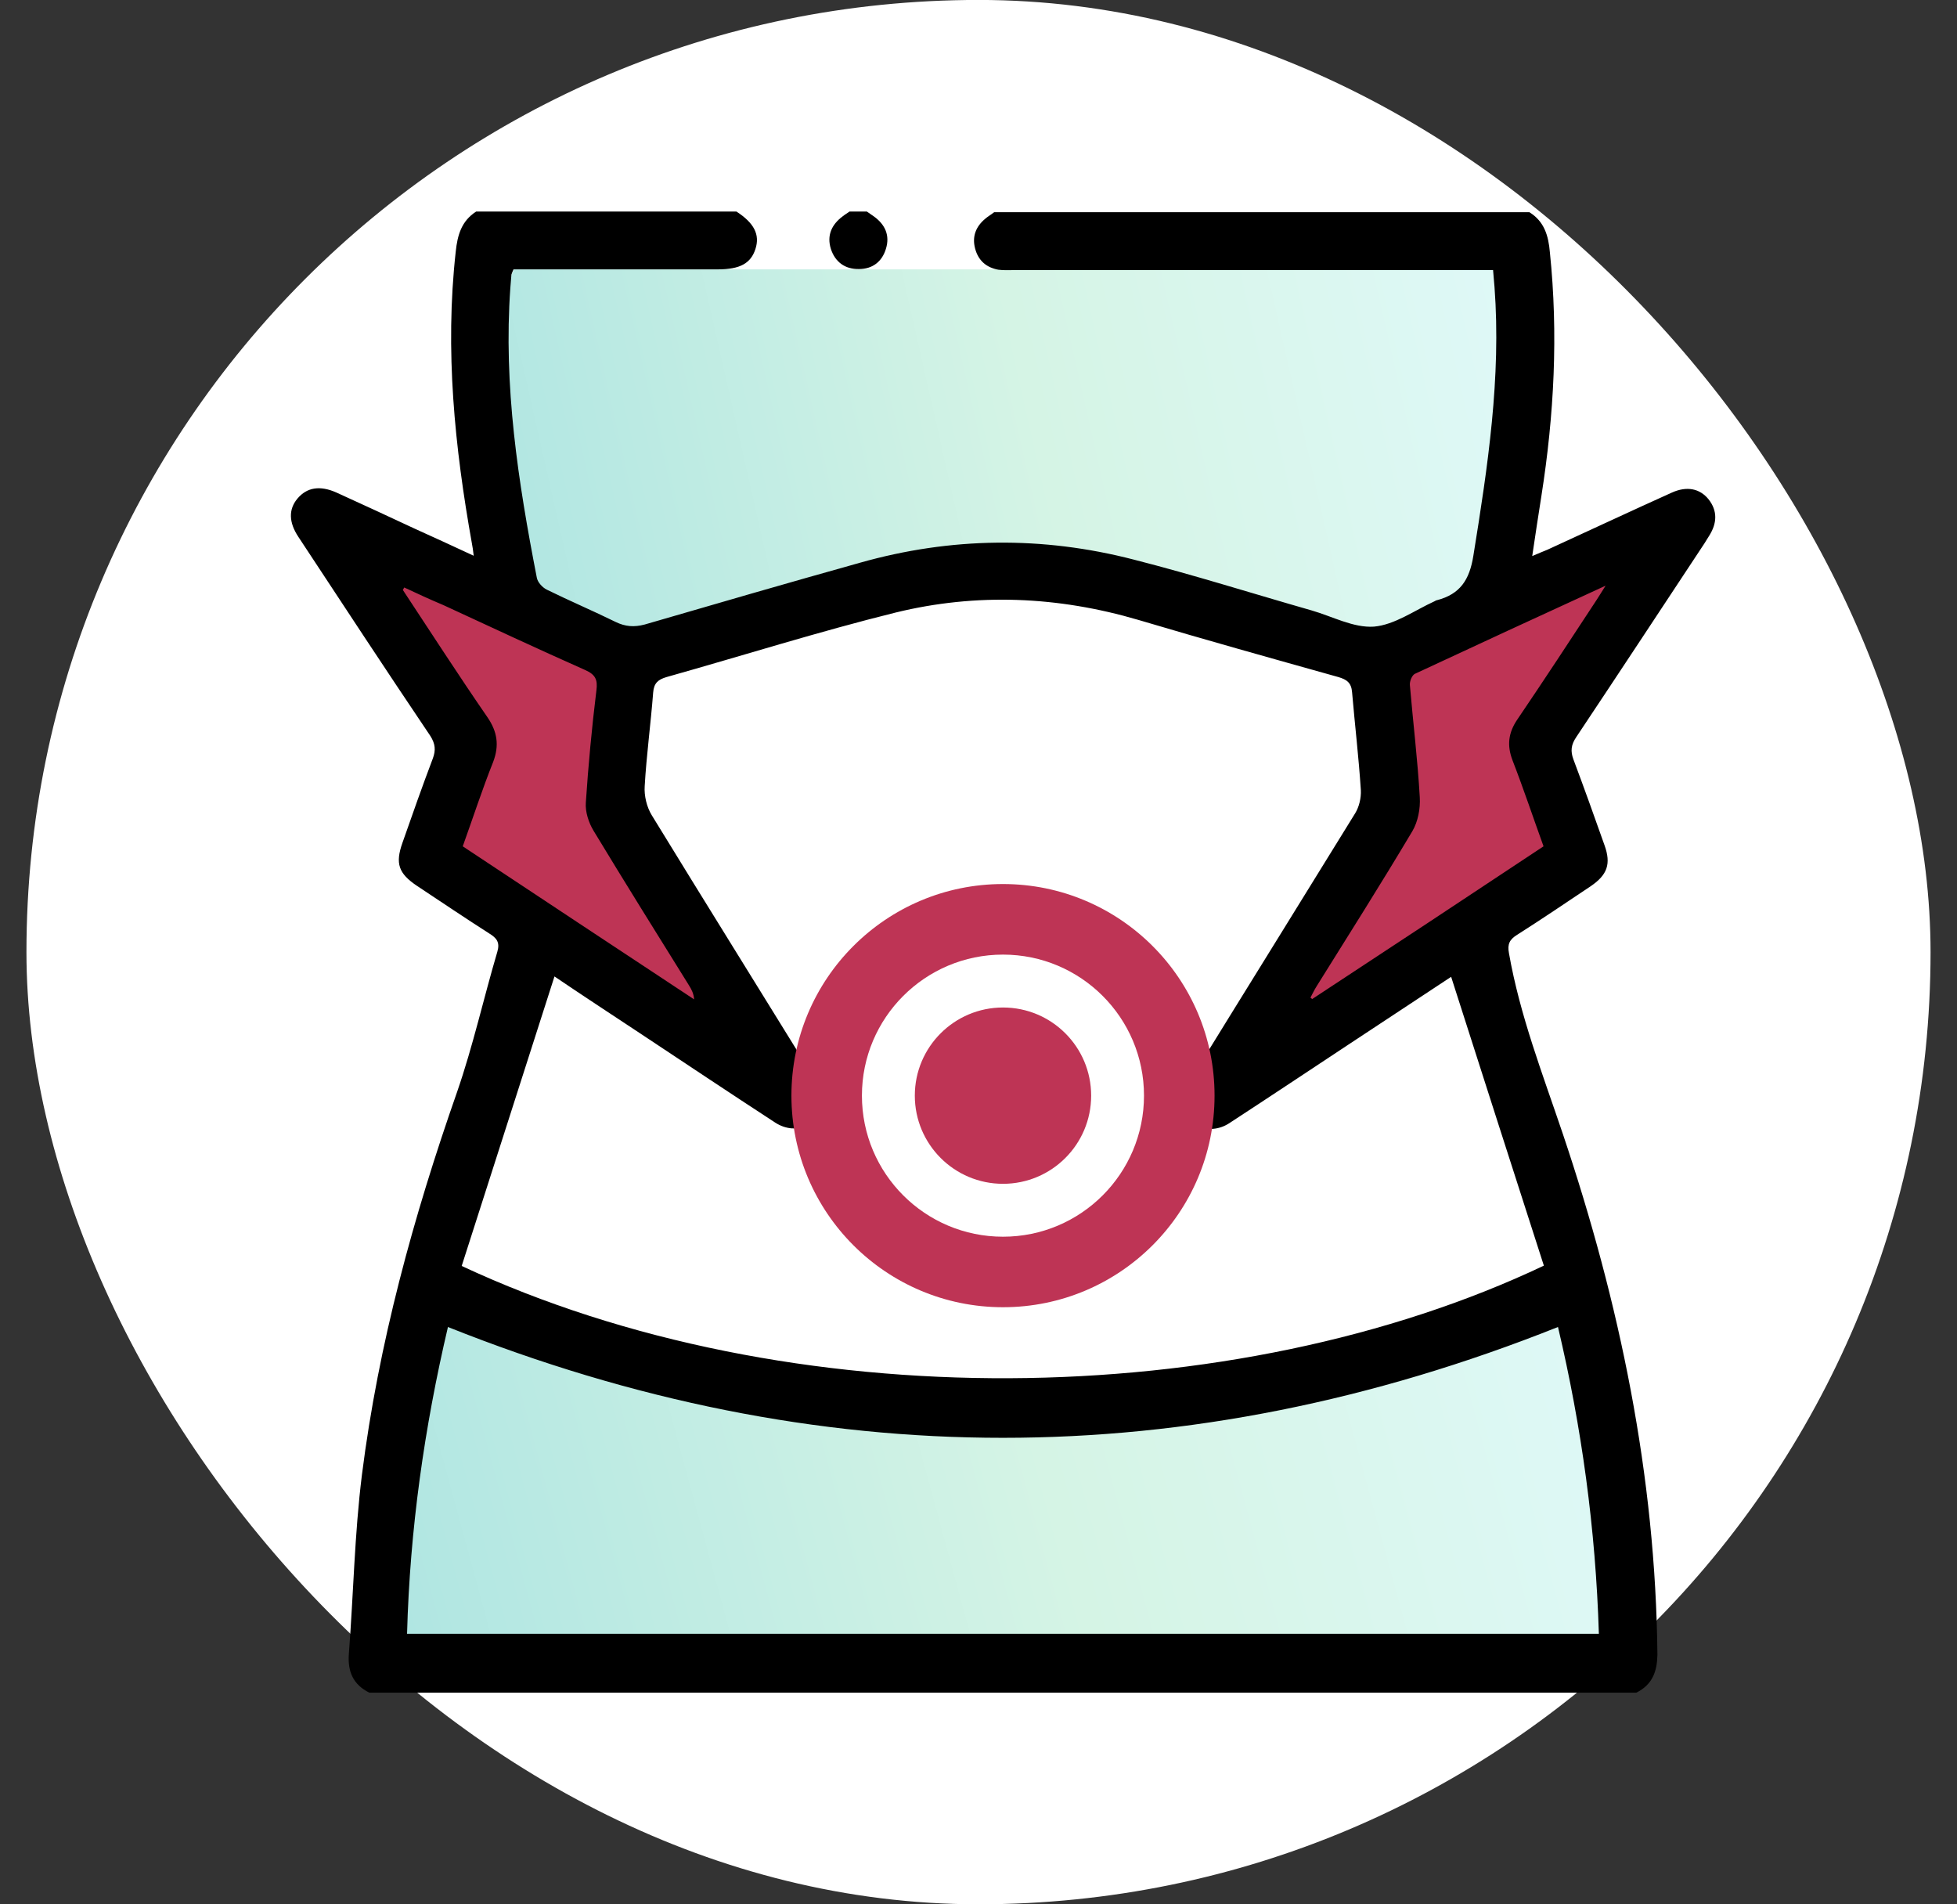 <svg width="37" height="36" viewBox="0 0 37 36" fill="none" xmlns="http://www.w3.org/2000/svg">
<rect x="0" y="0" width="37" height="36" fill="#333333" stroke="none"/>
<rect x="0.5" y="-0.001" width="36" height="36" rx="18" fill="white"/>
<path d="M8.076 24.112C8.076 24.112 11.762 25.886 13.116 26.066C14.469 26.246 19.503 26.952 23.389 26.066C27.276 25.179 29.789 24.339 29.789 24.339C29.789 24.339 30.663 28.672 30.769 30.012C30.869 31.352 30.349 31.406 30.349 31.406H7.263C7.263 31.406 7.003 29.566 7.263 27.986C7.523 26.406 8.076 24.112 8.076 24.112Z" fill="url(#paint0_linear_4430_27114)"/>
<path d="M28.229 5.092H9.716C9.716 5.092 8.896 6.806 9.396 9.166C9.896 11.526 10.729 11.792 11.669 12.299C12.609 12.806 16.389 10.526 18.983 10.752C21.576 10.979 25.209 12.172 26.163 12.372C27.116 12.572 28.523 10.346 28.523 10.346L28.963 5.579C28.963 5.579 28.596 5.092 28.229 5.092Z" fill="url(#paint1_linear_4430_27114)"/>
<path d="M31.229 10.306L26.163 12.372L26.323 15.252L23.696 20.046L29.802 16.059L29.436 14.032L31.229 10.306Z" fill="#BE3455"/>
<path d="M14.096 19.772L11.663 15.406L11.669 12.299L6.936 10.306L8.729 13.732L8.109 16.219L14.096 19.772Z" fill="#BE3455"/>
<path d="M30.936 31.999C22.949 31.999 14.969 31.999 6.983 31.999C6.676 31.846 6.569 31.599 6.596 31.259C6.683 30.132 6.703 28.999 6.843 27.879C7.156 25.399 7.816 22.999 8.643 20.639C8.943 19.772 9.143 18.872 9.403 17.992C9.456 17.812 9.389 17.732 9.249 17.646C8.789 17.352 8.336 17.046 7.883 16.746C7.536 16.512 7.469 16.326 7.609 15.932C7.796 15.399 7.983 14.866 8.183 14.339C8.243 14.179 8.229 14.059 8.136 13.912C7.296 12.666 6.469 11.406 5.643 10.152C5.456 9.872 5.456 9.626 5.623 9.426C5.803 9.212 6.049 9.172 6.363 9.312C6.849 9.532 7.336 9.759 7.823 9.986C8.189 10.152 8.556 10.319 8.956 10.506C8.943 10.399 8.936 10.339 8.923 10.279C8.596 8.452 8.409 6.619 8.616 4.759C8.649 4.446 8.723 4.179 9.003 3.999C10.643 3.999 12.283 3.999 13.923 3.999C14.263 4.219 14.369 4.439 14.283 4.706C14.196 4.979 13.989 5.092 13.576 5.092C12.383 5.092 11.189 5.092 9.996 5.092C9.896 5.092 9.803 5.092 9.709 5.092C9.689 5.139 9.676 5.166 9.669 5.192C9.663 5.272 9.656 5.359 9.649 5.439C9.516 7.292 9.796 9.106 10.149 10.919C10.163 11.006 10.256 11.106 10.336 11.146C10.769 11.359 11.209 11.546 11.643 11.759C11.823 11.846 11.989 11.859 12.189 11.806C13.543 11.412 14.896 11.019 16.256 10.639C17.976 10.152 19.709 10.132 21.436 10.579C22.563 10.866 23.676 11.219 24.796 11.539C25.189 11.652 25.589 11.872 25.976 11.846C26.369 11.812 26.743 11.539 27.123 11.366C27.136 11.359 27.156 11.346 27.169 11.346C27.603 11.232 27.783 10.966 27.856 10.506C28.129 8.819 28.383 7.139 28.256 5.426C28.249 5.319 28.236 5.219 28.229 5.106C28.083 5.106 27.976 5.106 27.869 5.106C24.969 5.106 22.076 5.106 19.176 5.106C19.076 5.106 18.976 5.112 18.876 5.099C18.649 5.059 18.496 4.926 18.436 4.699C18.376 4.472 18.449 4.286 18.623 4.139C18.676 4.092 18.736 4.059 18.796 4.012C22.169 4.012 25.543 4.012 28.916 4.012C29.196 4.186 29.276 4.452 29.303 4.772C29.463 6.312 29.383 7.846 29.143 9.372C29.083 9.746 29.029 10.112 28.969 10.512C29.089 10.459 29.176 10.426 29.256 10.392C30.043 10.032 30.823 9.666 31.609 9.312C31.889 9.186 32.136 9.232 32.303 9.439C32.476 9.659 32.463 9.892 32.316 10.126C32.289 10.172 32.256 10.219 32.229 10.266C31.423 11.486 30.616 12.712 29.803 13.932C29.703 14.079 29.689 14.199 29.749 14.359C29.949 14.892 30.143 15.432 30.336 15.979C30.463 16.332 30.389 16.539 30.076 16.752C29.616 17.059 29.156 17.372 28.683 17.672C28.543 17.759 28.496 17.846 28.529 18.019C28.736 19.199 29.169 20.312 29.549 21.439C30.623 24.632 31.303 27.899 31.336 31.286C31.329 31.599 31.243 31.846 30.936 31.999ZM27.436 18.466C26.796 18.886 26.136 19.326 25.476 19.759C24.729 20.252 23.989 20.746 23.243 21.232C22.856 21.486 22.376 21.272 22.369 20.839C22.369 20.679 22.449 20.506 22.536 20.366C23.563 18.699 24.596 17.039 25.623 15.372C25.696 15.252 25.736 15.086 25.729 14.939C25.689 14.319 25.616 13.706 25.563 13.086C25.549 12.906 25.463 12.846 25.303 12.799C24.043 12.446 22.776 12.092 21.523 11.719C20.003 11.272 18.463 11.206 16.936 11.579C15.483 11.939 14.049 12.392 12.603 12.799C12.443 12.846 12.363 12.912 12.349 13.092C12.303 13.686 12.223 14.272 12.189 14.859C12.176 15.046 12.229 15.259 12.323 15.412C13.336 17.066 14.363 18.712 15.383 20.366C15.469 20.506 15.549 20.686 15.543 20.846C15.529 21.272 15.049 21.472 14.663 21.226C13.803 20.666 12.943 20.092 12.089 19.526C11.543 19.166 10.996 18.806 10.483 18.459C9.896 20.292 9.309 22.119 8.729 23.932C14.923 26.826 23.343 26.699 29.189 23.926C28.609 22.126 28.023 20.299 27.436 18.466ZM7.696 30.886C15.223 30.886 22.723 30.886 30.229 30.886C30.169 28.906 29.903 26.972 29.456 25.086C22.449 27.879 15.469 27.879 8.469 25.086C8.023 26.986 7.749 28.912 7.696 30.886ZM7.643 11.106C7.636 11.119 7.623 11.139 7.616 11.152C8.149 11.959 8.669 12.766 9.216 13.559C9.403 13.832 9.443 14.092 9.323 14.406C9.116 14.926 8.943 15.459 8.749 15.999C10.216 16.972 11.669 17.932 13.123 18.892C13.116 18.786 13.076 18.706 13.029 18.632C12.423 17.659 11.816 16.686 11.223 15.706C11.129 15.552 11.063 15.346 11.076 15.172C11.123 14.466 11.189 13.759 11.276 13.052C11.303 12.846 11.256 12.752 11.063 12.666C10.163 12.266 9.276 11.852 8.383 11.439C8.129 11.332 7.883 11.219 7.643 11.106ZM29.183 15.999C28.983 15.446 28.803 14.906 28.596 14.372C28.489 14.092 28.516 13.852 28.689 13.599C29.196 12.852 29.689 12.099 30.183 11.346C30.229 11.279 30.269 11.206 30.356 11.072C29.103 11.646 27.923 12.192 26.749 12.739C26.696 12.766 26.649 12.879 26.656 12.952C26.716 13.659 26.803 14.366 26.843 15.072C26.856 15.286 26.809 15.532 26.703 15.712C26.116 16.699 25.503 17.666 24.896 18.639C24.849 18.712 24.816 18.786 24.776 18.859C24.789 18.866 24.796 18.879 24.809 18.886C26.263 17.932 27.716 16.972 29.183 15.999Z" fill="black"/>
<path d="M16.389 3.999C16.436 4.032 16.476 4.059 16.523 4.092C16.736 4.246 16.829 4.452 16.749 4.706C16.676 4.946 16.496 5.086 16.242 5.086C15.976 5.092 15.789 4.952 15.709 4.706C15.629 4.452 15.723 4.246 15.929 4.092C15.969 4.059 16.016 4.032 16.062 3.999C16.169 3.999 16.282 3.999 16.389 3.999Z" fill="black"/>
<path d="M18.416 22.186C18.416 22.032 18.409 21.879 18.416 21.726C18.436 21.426 18.663 21.219 18.949 21.219C19.249 21.212 19.483 21.426 19.496 21.739C19.509 22.046 19.509 22.359 19.496 22.666C19.483 22.959 19.243 23.179 18.963 23.179C18.683 23.186 18.443 22.966 18.416 22.679C18.409 22.512 18.416 22.346 18.416 22.186Z" fill="black"/>
<path d="M18.963 24.712C21.172 24.712 22.963 22.922 22.963 20.712C22.963 18.503 21.172 16.712 18.963 16.712C16.754 16.712 14.963 18.503 14.963 20.712C14.963 22.922 16.754 24.712 18.963 24.712Z" fill="#BE3455"/>
<path d="M18.963 23.379C20.435 23.379 21.629 22.185 21.629 20.712C21.629 19.24 20.435 18.046 18.963 18.046C17.49 18.046 16.296 19.24 16.296 20.712C16.296 22.185 17.49 23.379 18.963 23.379Z" fill="white"/>
<path d="M18.963 22.379C19.884 22.379 20.63 21.633 20.63 20.712C20.63 19.792 19.884 19.046 18.963 19.046C18.043 19.046 17.296 19.792 17.296 20.712C17.296 21.633 18.043 22.379 18.963 22.379Z" fill="#BE3455"/>
<defs>
<linearGradient id="paint0_linear_4430_27114" x1="30.782" y1="24.112" x2="6.926" y2="30.59" gradientUnits="userSpaceOnUse">
<stop stop-color="#DFF9F8"/>
<stop offset="0.469" stop-color="#D5F4E5"/>
<stop offset="1" stop-color="#AEE5E2"/>
</linearGradient>
<linearGradient id="paint1_linear_4430_27114" x1="28.963" y1="5.092" x2="8.626" y2="9.702" gradientUnits="userSpaceOnUse">
<stop stop-color="#DFF9F8"/>
<stop offset="0.469" stop-color="#D5F4E5"/>
<stop offset="1" stop-color="#AEE5E2"/>
</linearGradient>
</defs>
</svg>
